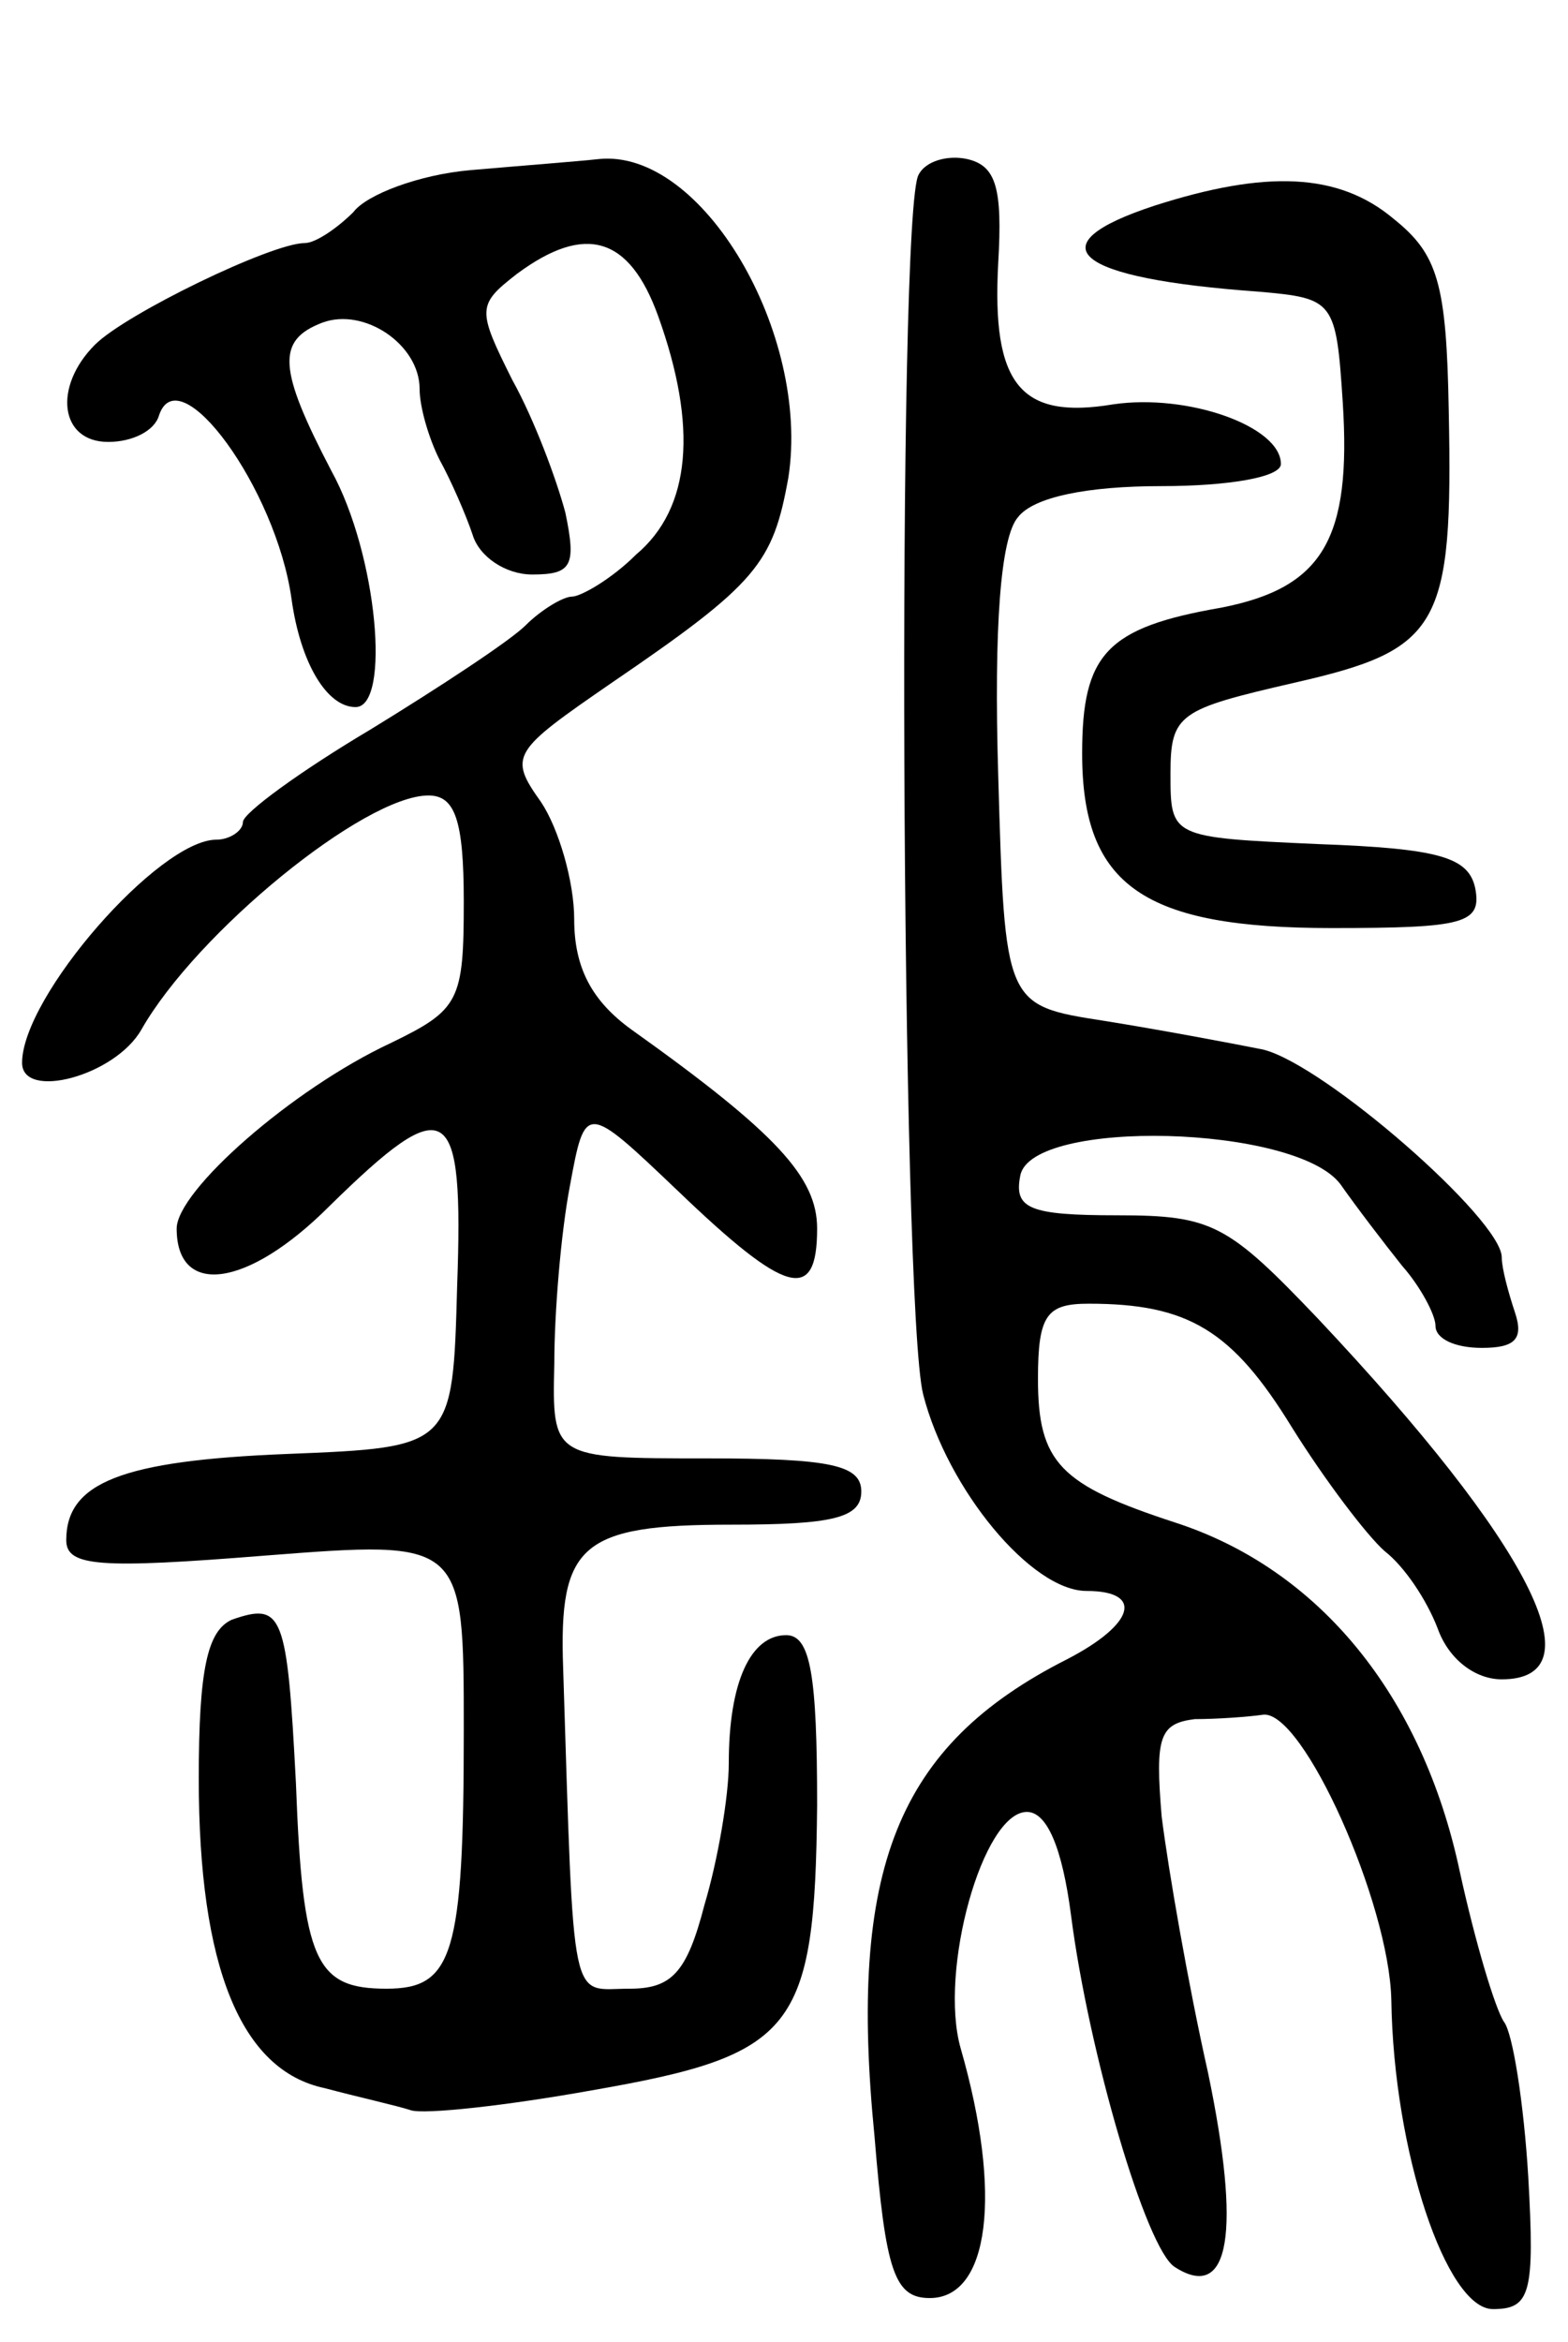 <svg version="1.0" xmlns="http://www.w3.org/2000/svg"
 width="71pt" height="106pt" viewBox="0 0 71 106"
 preserveAspectRatio="xMidYMid meet">
<g transform="translate(0,106) scale(0.1,-0.1)"
fill="#000000" stroke="none">
<path d="M213 983 c-23 -2 -47 -11 -53 -19 -7 -7 -17 -14 -22 -14 -15 0 -81
-32 -95 -46 -19 -19 -16 -44 6 -44 11 0 21 5 23 12 9 27 53 -33 60 -83 4 -29
16 -49 29 -49 16 0 10 69 -11 107 -24 46 -25 59 -4 67 19 7 44 -10 44 -30 0
-8 4 -22 9 -32 5 -9 12 -25 15 -34 3 -10 15 -18 27 -18 18 0 20 4 15 28 -4 15
-14 42 -24 60 -16 32 -16 34 2 48 31 23 51 17 64 -19 18 -50 15 -87 -10 -108
-11 -11 -25 -19 -29 -19 -4 0 -14 -6 -21 -13 -7 -7 -39 -28 -70 -47 -32 -19
-58 -38 -58 -42 0 -4 -6 -8 -12 -8 -26 0 -88 -71 -88 -101 0 -17 42 -6 54 15
25 44 101 106 130 106 12 0 16 -11 16 -48 0 -45 -2 -49 -33 -64 -45 -21 -97
-67 -97 -84 0 -31 32 -27 69 10 54 53 61 48 58 -36 -2 -73 -2 -73 -77 -76 -75
-3 -100 -13 -100 -39 0 -12 15 -13 90 -7 90 7 90 7 90 -79 0 -102 -5 -117 -35
-117 -32 0 -38 12 -41 93 -4 77 -6 82 -29 74 -11 -5 -15 -22 -15 -72 0 -85 19
-132 57 -140 15 -4 33 -8 39 -10 6 -2 43 2 82 9 92 16 101 27 102 129 0 59 -3
77 -14 77 -16 0 -26 -21 -26 -58 0 -15 -5 -44 -11 -64 -8 -31 -15 -38 -34 -38
-27 0 -25 -12 -30 145 -2 56 8 65 76 65 46 0 59 3 59 15 0 12 -14 15 -70 15
-70 0 -70 0 -69 43 0 23 3 59 7 80 7 38 7 38 49 -2 49 -47 63 -51 63 -17 0 23
-18 43 -84 90 -18 13 -26 28 -26 50 0 17 -7 41 -15 53 -15 21 -13 23 32 54 66
45 73 54 80 93 10 65 -39 149 -86 144 -9 -1 -35 -3 -58 -5z"/>
<path d="M416 981 c-10 -15 -8 -512 2 -552 11 -43 49 -89 74 -89 26 0 22 -15
-9 -31 -77 -39 -99 -95 -87 -216 5 -61 9 -73 25 -73 27 0 33 47 14 113 -10 35
10 107 30 107 9 0 16 -16 20 -47 8 -62 34 -151 47 -159 25 -16 30 16 15 88 -9
40 -18 92 -21 116 -3 36 -1 42 15 44 10 0 24 1 31 2 18 2 57 -85 58 -129 1
-69 25 -140 46 -140 17 0 19 7 16 60 -2 33 -7 65 -11 70 -4 6 -13 36 -20 68
-17 80 -64 137 -129 158 -52 17 -62 27 -62 65 0 29 4 34 23 34 45 0 65 -12 92
-56 15 -24 34 -49 42 -56 9 -7 19 -22 24 -35 5 -14 17 -23 29 -23 44 0 13 61
-83 163 -41 43 -48 47 -91 47 -40 0 -47 3 -44 18 5 26 125 23 145 -4 7 -10 20
-27 28 -37 8 -9 15 -22 15 -27 0 -6 9 -10 21 -10 15 0 19 4 15 16 -3 9 -6 20
-6 25 0 17 -80 87 -108 94 -15 3 -47 9 -72 13 -45 7 -45 7 -48 111 -2 67 1
108 9 117 7 9 31 14 65 14 30 0 54 4 54 10 0 17 -42 32 -76 27 -42 -7 -55 9
-52 64 2 34 -1 44 -14 47 -9 2 -19 -1 -22 -7z"/>
<path d="M523 967 c-55 -18 -37 -33 47 -39 34 -3 35 -4 38 -50 4 -62 -9 -84
-55 -93 -52 -9 -63 -21 -63 -66 0 -60 28 -79 113 -79 60 0 68 2 65 18 -3 14
-16 18 -71 20 -67 3 -67 3 -67 32 0 27 4 29 56 41 66 15 72 25 70 123 -1 58
-5 71 -25 87 -25 21 -58 22 -108 6z"/>
</g>
</svg>
